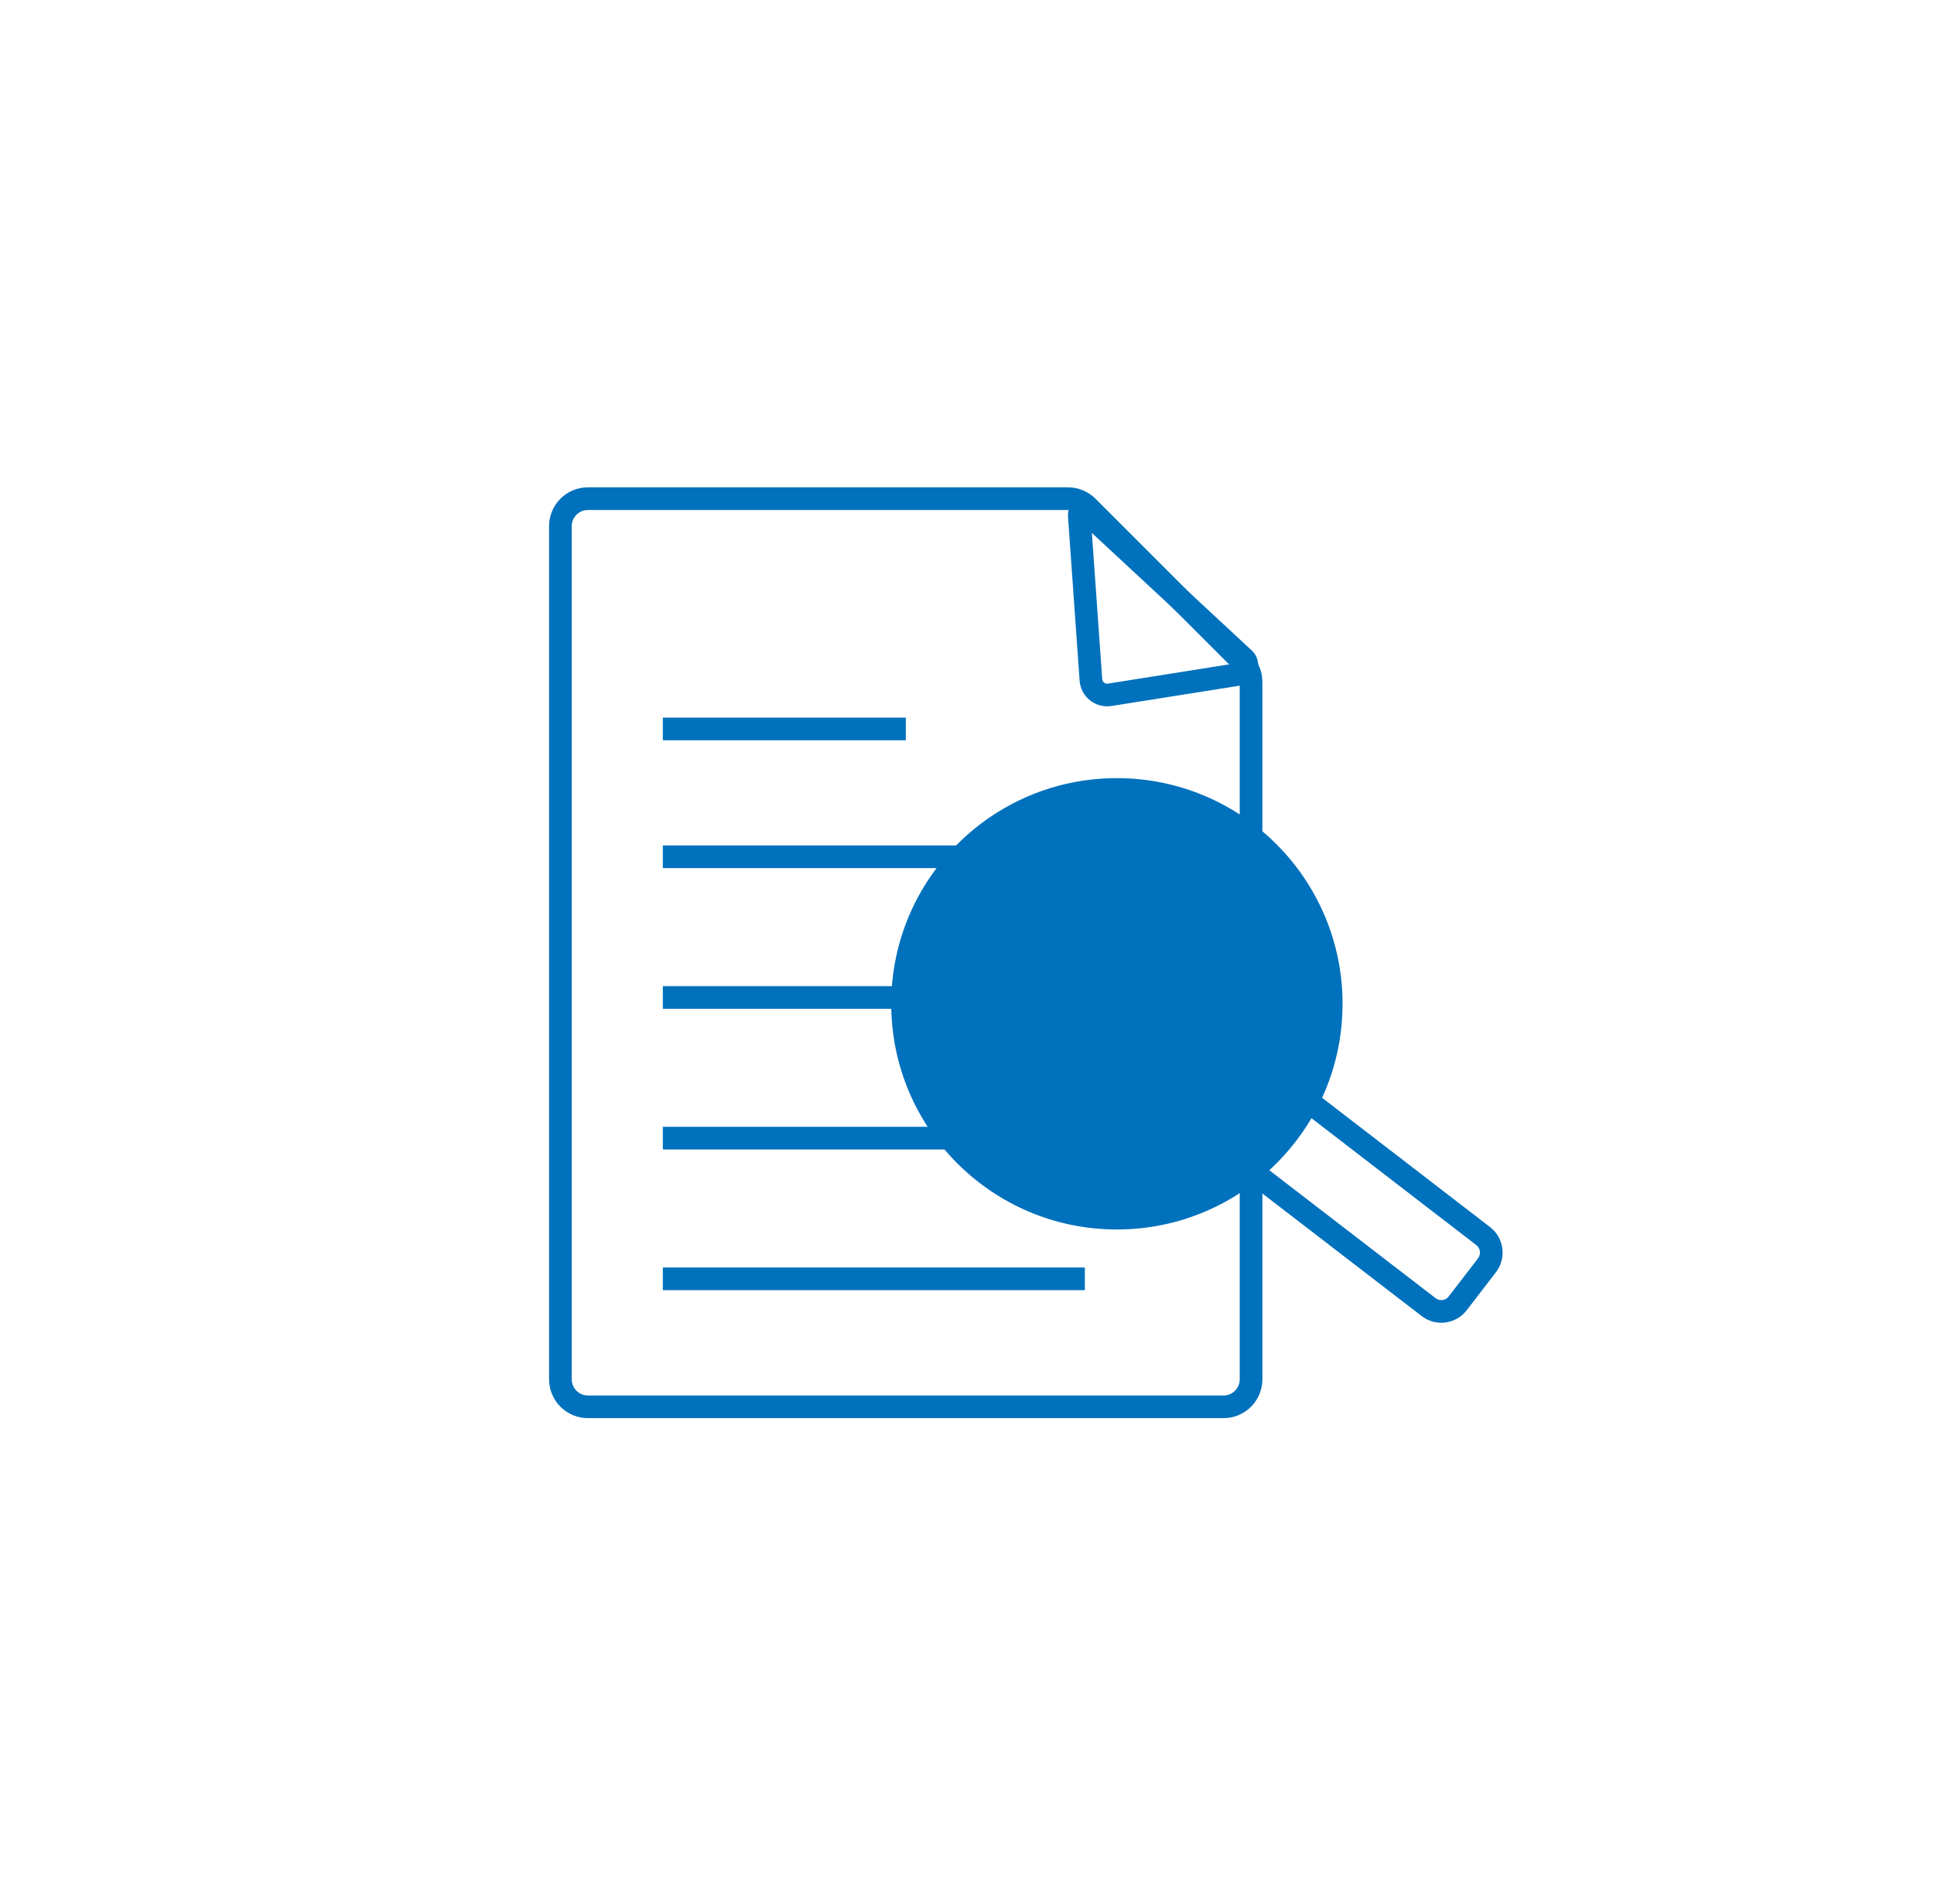 <?xml version="1.0" encoding="utf-8"?>
<!-- Generator: Adobe Illustrator 27.1.1, SVG Export Plug-In . SVG Version: 6.00 Build 0)  -->
<svg version="1.1" id="Capa_1" xmlns="http://www.w3.org/2000/svg" xmlns:xlink="http://www.w3.org/1999/xlink" x="0px" y="0px"
	 viewBox="0 0 128 126" style="enable-background:new 0 0 128 126;" xml:space="preserve">
<style type="text/css">
	.st0{fill:none;stroke:#0071BC;stroke-width:1.5;stroke-miterlimit:10;}
	.st1{fill:#0071BC;stroke:#0071BC;stroke-width:0.25;stroke-miterlimit:10;}
</style>
<g>
	<path class="st0" d="M82.8,45.12v46.16c0,1-0.81,1.82-1.82,1.82H38.91c-1,0-1.82-0.81-1.82-1.82V34.82c0-1,0.81-1.82,1.82-1.82
		h31.77c0.48,0,0.94,0.19,1.29,0.53l10.3,10.3C82.61,44.18,82.8,44.64,82.8,45.12z"/>
	<path class="st0" d="M82.02,44.62l-8.57,1.36c-0.63,0.1-1.21-0.36-1.25-1l-0.77-10.89c-0.02-0.24,0.27-0.37,0.44-0.21l10.47,9.72
		C82.69,43.93,82.51,44.54,82.02,44.62z"/>
	<circle class="st1" cx="73.92" cy="66.43" r="14.81"/>
	<path class="st0" d="M94.55,86.5L79.29,74.76c-0.6-0.46-0.72-1.33-0.25-1.94l1.93-2.51c0.46-0.6,1.33-0.72,1.94-0.25L98.16,81.8
		c0.6,0.46,0.72,1.33,0.25,1.94l-1.93,2.51C96.02,86.85,95.15,86.97,94.55,86.5z"/>
	<line class="st0" x1="43.87" y1="48.24" x2="59.95" y2="48.24"/>
	<line class="st0" x1="43.87" y1="56.7" x2="63.33" y2="56.7"/>
	<line class="st0" x1="43.87" y1="66.01" x2="59.95" y2="66.01"/>
	<line class="st0" x1="43.87" y1="75.32" x2="64.18" y2="75.32"/>
	<line class="st0" x1="43.87" y1="84.63" x2="71.8" y2="84.63"/>
</g>
</svg>

